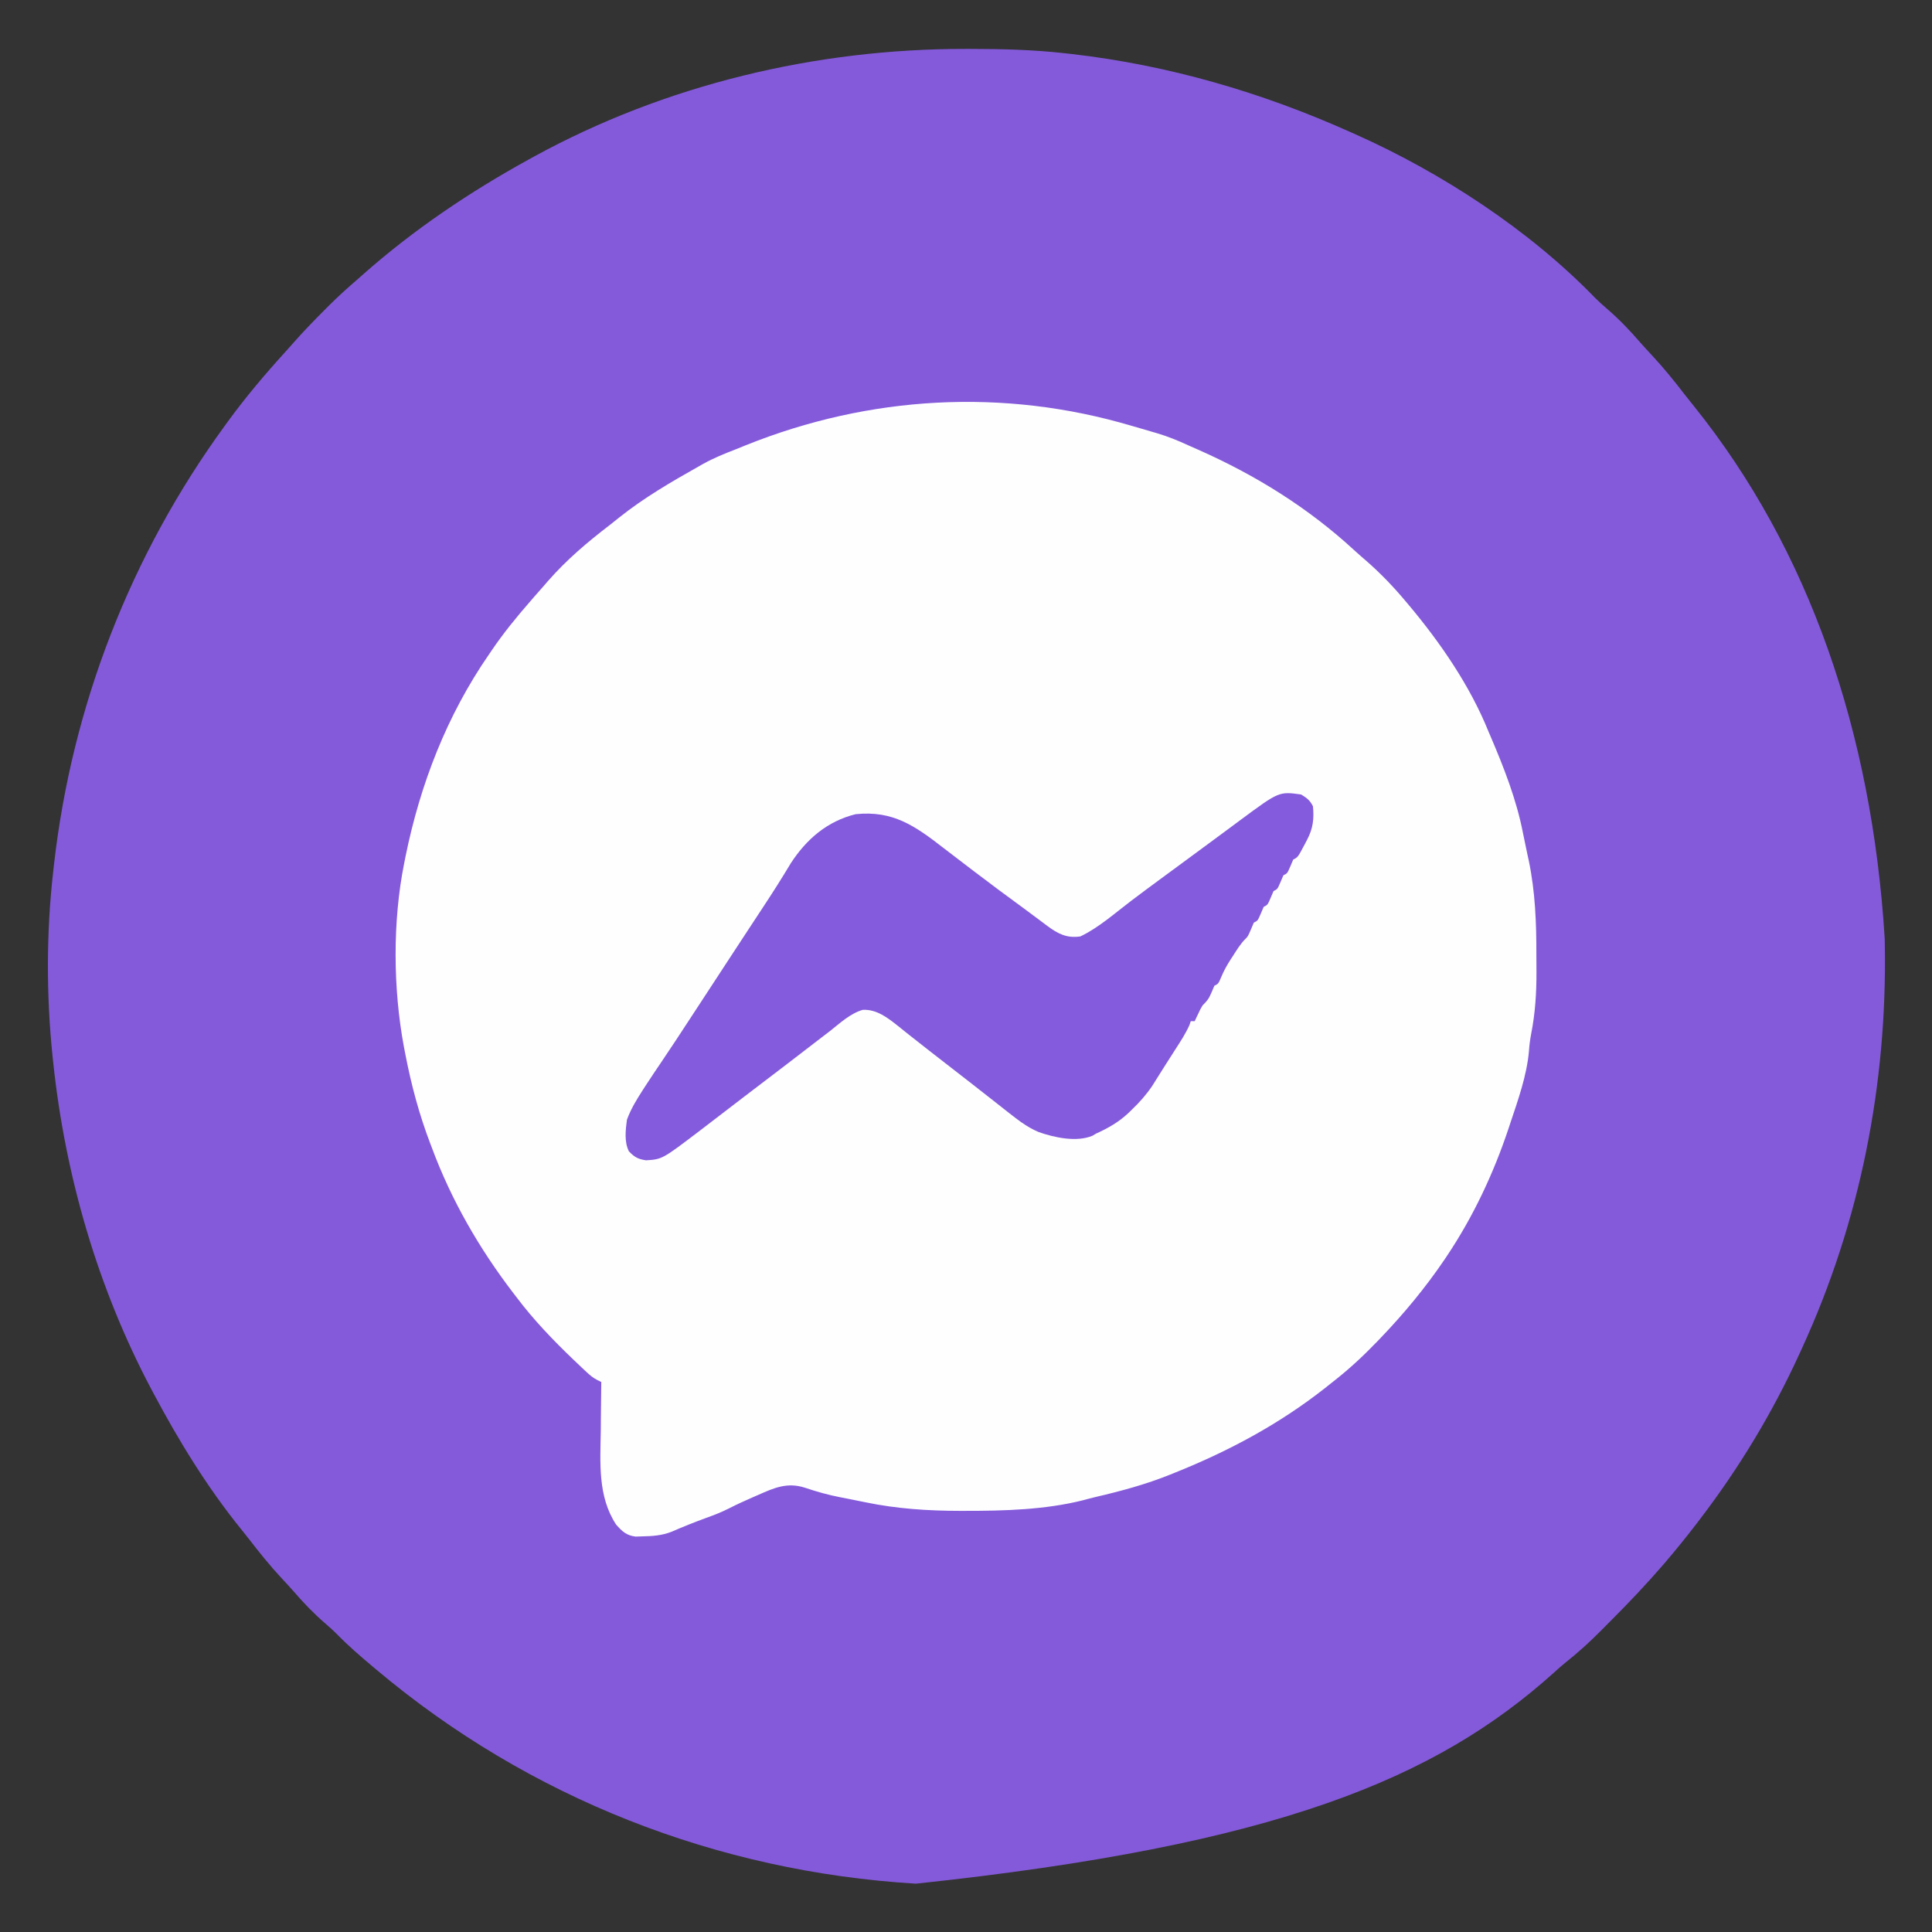 <?xml version="1.0" encoding="UTF-8"?>
<svg version="1.1" xmlns="http://www.w3.org/2000/svg" width="980" height="980">
<rect width="100%" height="100%" fill="#333333" stroke="none"/>
<path d="M0 0 C0.992 0.001 1.983 0.001 3.005 0.002 C18.815 0.028 34.461 0.417 50.188 2.188 C51.308 2.311 52.429 2.435 53.583 2.562 C102.727 8.188 150.102 21.981 195.188 42.188 C196.08 42.584 196.973 42.981 197.894 43.39 C241.668 62.961 285.898 91.825 319.398 126.395 C321.257 128.257 323.192 129.973 325.188 131.688 C331.348 137.004 336.928 142.774 342.223 148.945 C344.119 151.109 346.07 153.213 348.037 155.312 C353.983 161.683 359.394 168.358 364.697 175.269 C366.239 177.254 367.813 179.21 369.395 181.164 C427.937 253.982 459.724 346.722 466.188 451.188 C466.208 452.222 466.228 453.257 466.25 454.323 C467.473 525.146 453.785 594.782 424.188 659.188 C423.759 660.129 423.33 661.07 422.888 662.041 C409.179 691.984 392.201 720.045 372.188 746.188 C371.451 747.154 371.451 747.154 370.7 748.139 C365.7 754.675 360.528 761.052 355.188 767.312 C354.75 767.826 354.312 768.339 353.861 768.868 C345.379 778.697 336.459 788.102 327.281 797.28 C325.683 798.88 324.093 800.487 322.504 802.096 C316.771 807.859 310.938 813.237 304.557 818.285 C302.307 820.092 300.178 821.977 298.062 823.938 C238.539 877.245 158.341 911.172 -25.225 930.672 C-126.044 924.614 -221.445 887.247 -298.812 822.188 C-299.371 821.72 -299.929 821.252 -300.504 820.77 C-306.909 815.388 -313.193 809.997 -319.02 803.984 C-320.899 802.1 -322.858 800.361 -324.875 798.625 C-330.655 793.635 -335.838 788.25 -340.812 782.465 C-342.723 780.29 -344.686 778.173 -346.665 776.06 C-352.659 769.638 -358.105 762.897 -363.455 755.935 C-364.757 754.259 -366.083 752.607 -367.422 750.961 C-384.598 729.753 -399.01 706.252 -411.812 682.188 C-412.272 681.325 -412.732 680.463 -413.206 679.574 C-440.246 628.387 -456.71 571.687 -462.812 514.188 C-462.969 512.746 -462.969 512.746 -463.129 511.276 C-466.339 480.325 -466.355 448.106 -462.812 417.188 C-462.684 416.028 -462.555 414.868 -462.422 413.672 C-453.238 333.136 -423.528 256.671 -375.812 191.188 C-375.317 190.506 -374.822 189.824 -374.312 189.121 C-365.209 176.627 -355.324 164.952 -344.926 153.52 C-343.556 152.008 -342.198 150.485 -340.855 148.949 C-335.855 143.26 -330.595 137.864 -325.25 132.5 C-324.542 131.787 -323.833 131.074 -323.104 130.34 C-318.502 125.751 -313.738 121.424 -308.812 117.188 C-307.656 116.166 -306.501 115.142 -305.348 114.117 C-279.849 91.613 -251.571 72.573 -221.812 56.188 C-220.913 55.691 -220.013 55.195 -219.086 54.683 C-152.267 18.099 -75.986 -0.086 0 0 Z " fill="#845ADB" transform="translate(489.812,24.812)"/>
<path d="M0 0 C1.808 0.521 3.617 1.042 5.426 1.562 C7.055 2.041 8.684 2.52 10.312 3 C11.128 3.235 11.943 3.469 12.783 3.711 C18.427 5.381 23.665 7.528 29 10 C30.796 10.794 32.593 11.585 34.391 12.375 C63.194 25.205 89.52 41.562 112.77 62.953 C114.833 64.847 116.936 66.678 119.062 68.5 C126.27 74.792 132.863 81.668 139 89 C139.696 89.826 139.696 89.826 140.407 90.668 C156.479 109.792 171.61 131.73 181 155 C181.344 155.801 181.688 156.601 182.043 157.426 C188.784 173.198 195.209 189.526 198.489 206.397 C198.967 208.832 199.477 211.258 200 213.684 C200.333 215.268 200.667 216.853 201 218.438 C201.165 219.187 201.33 219.937 201.5 220.709 C204.742 236.347 205.351 252.175 205.316 268.098 C205.312 271.064 205.336 274.028 205.361 276.994 C205.395 287.693 204.746 297.86 202.688 308.368 C202.129 311.319 201.748 314.134 201.562 317.125 C200.47 329.635 195.96 342.164 192 354 C191.738 354.796 191.475 355.592 191.205 356.412 C183.623 379.163 173.342 401.045 160 421 C159.592 421.611 159.184 422.221 158.764 422.85 C149.089 437.158 137.96 450.553 126 463 C125.484 463.538 124.969 464.075 124.438 464.629 C117.354 471.968 110.071 478.74 102 485 C100.734 486.006 99.469 487.013 98.203 488.02 C75.035 506.28 49.343 520.05 22 531 C21.217 531.318 20.435 531.636 19.628 531.964 C7.216 536.964 -5.431 540.365 -18.454 543.394 C-20.571 543.898 -22.675 544.459 -24.773 545.035 C-43.99 549.828 -64.675 550.393 -84.375 550.375 C-85.629 550.377 -85.629 550.377 -86.907 550.38 C-103.083 550.376 -119.264 549.317 -135.125 546 C-135.953 545.835 -136.78 545.67 -137.633 545.5 C-139.277 545.171 -140.92 544.837 -142.562 544.497 C-144.217 544.16 -145.874 543.836 -147.533 543.524 C-153.811 542.335 -159.779 540.627 -165.83 538.592 C-174.706 535.802 -181.253 538.677 -189.438 542.312 C-190.792 542.899 -190.792 542.899 -192.174 543.498 C-196.23 545.269 -200.236 547.092 -204.176 549.109 C-207.938 551.021 -211.781 552.513 -215.75 553.938 C-221.732 556.125 -227.611 558.468 -233.449 561.02 C-238.277 562.875 -242.846 563.207 -248 563.312 C-249.794 563.369 -249.794 563.369 -251.625 563.426 C-256.279 562.839 -258.394 560.798 -261.441 557.387 C-270.897 543.055 -269.491 525.95 -269.25 509.562 C-269.23 507.174 -269.212 504.785 -269.195 502.396 C-269.152 496.597 -269.085 490.799 -269 485 C-269.623 484.7 -270.246 484.4 -270.888 484.091 C-273.171 482.912 -274.745 481.587 -276.617 479.832 C-277.3 479.193 -277.982 478.555 -278.686 477.897 C-279.769 476.865 -279.769 476.865 -280.875 475.812 C-281.625 475.101 -282.375 474.39 -283.148 473.658 C-293.487 463.768 -303.382 453.438 -312 442 C-312.742 441.035 -312.742 441.035 -313.498 440.05 C-330.854 417.418 -345.073 392.789 -355 366 C-355.232 365.395 -355.465 364.789 -355.704 364.165 C-361.347 349.4 -365.382 334.314 -368.375 318.812 C-368.625 317.525 -368.876 316.238 -369.134 314.912 C-374.607 285.535 -374.893 251.354 -369 222 C-368.774 220.858 -368.549 219.716 -368.316 218.54 C-360.834 181.792 -347.372 146.946 -326 116 C-325.569 115.364 -325.138 114.727 -324.693 114.072 C-318.685 105.223 -312.03 97.052 -305 89 C-304.362 88.261 -303.724 87.523 -303.066 86.762 C-301.39 84.83 -299.696 82.915 -298 81 C-297.008 79.851 -297.008 79.851 -295.996 78.68 C-286.592 67.947 -276.001 58.967 -264.704 50.319 C-263.106 49.082 -261.532 47.814 -259.961 46.543 C-247.355 36.462 -233.355 28.343 -219.312 20.438 C-218.273 19.848 -218.273 19.848 -217.212 19.246 C-211.975 16.353 -206.576 14.152 -201 12 C-199.231 11.286 -197.463 10.57 -195.695 9.852 C-133.046 -15.336 -64.926 -19.265 0 0 Z " fill="#FEFEFE" transform="translate(574,216)"/>
<path d="M0 0 C2.934 1.796 4.472 2.944 6 6 C6.608 12.397 6.034 17.245 3 23 C2.385 24.185 2.385 24.185 1.758 25.395 C-1.67 31.835 -1.67 31.835 -4 33 C-4.742 34.733 -4.742 34.733 -5.5 36.5 C-7 40 -7 40 -9 41 C-9.742 42.733 -9.742 42.733 -10.5 44.5 C-12 48 -12 48 -14 49 C-14.742 50.733 -14.742 50.733 -15.5 52.5 C-17 56 -17 56 -19 57 C-19.742 58.733 -19.742 58.733 -20.5 60.5 C-22 64 -22 64 -24 65 C-24.474 66.114 -24.949 67.228 -25.438 68.375 C-27 72 -27 72 -28.316 73.305 C-30.813 75.818 -32.601 78.779 -34.5 81.75 C-34.891 82.346 -35.281 82.941 -35.684 83.555 C-37.635 86.59 -39.296 89.544 -40.656 92.891 C-42 96 -42 96 -44 97 C-44.474 98.114 -44.949 99.228 -45.438 100.375 C-46.874 103.708 -47.602 104.608 -50 107 C-51.196 109.032 -51.196 109.032 -52.188 111.188 C-52.532 111.903 -52.876 112.618 -53.23 113.355 C-53.484 113.898 -53.738 114.441 -54 115 C-54.66 115 -55.32 115 -56 115 C-56.213 115.637 -56.425 116.274 -56.645 116.93 C-58.563 121.275 -61.122 125.136 -63.688 129.125 C-64.227 129.97 -64.766 130.815 -65.322 131.686 C-66.393 133.364 -67.466 135.041 -68.541 136.717 C-69.772 138.644 -70.994 140.576 -72.207 142.516 C-72.799 143.459 -73.39 144.403 -74 145.375 C-74.495 146.166 -74.99 146.958 -75.5 147.773 C-78.558 152.313 -82.046 156.226 -86 160 C-86.576 160.559 -87.152 161.119 -87.746 161.695 C-92.712 166.312 -97.853 169.209 -104 172 C-104.615 172.367 -105.23 172.735 -105.863 173.113 C-113.964 176.475 -125.188 174.021 -133.09 171.246 C-137.538 169.341 -141.188 166.964 -145 164 C-146 163.228 -147.001 162.456 -148.031 161.66 C-150.39 159.825 -152.735 157.973 -155.074 156.113 C-159.276 152.774 -163.511 149.479 -167.75 146.188 C-169.281 144.997 -170.813 143.807 -172.344 142.617 C-173.896 141.411 -175.448 140.206 -177 139 C-179.322 137.196 -181.643 135.393 -183.965 133.589 C-185.478 132.412 -186.992 131.237 -188.506 130.062 C-192.019 127.333 -195.521 124.593 -198.996 121.816 C-199.622 121.318 -200.247 120.82 -200.892 120.307 C-202.039 119.392 -203.183 118.474 -204.323 117.55 C-209.668 113.293 -215.262 108.897 -222.363 109.234 C-228.693 111.072 -233.899 115.971 -239 120 C-240.062 120.814 -241.126 121.625 -242.191 122.434 C-244.319 124.055 -246.439 125.683 -248.551 127.324 C-252.352 130.278 -256.175 133.202 -260 136.125 C-260.703 136.663 -261.407 137.2 -262.131 137.754 C-268.904 142.931 -275.686 148.094 -282.469 153.257 C-286.766 156.529 -291.057 159.809 -295.328 163.116 C-297.877 165.088 -300.437 167.045 -303 169 C-303.605 169.463 -304.211 169.926 -304.834 170.402 C-324.07 185.042 -324.07 185.042 -332.312 185.562 C-336.436 184.933 -338.122 183.965 -341 181 C-343.42 176.161 -342.673 170.206 -342 165 C-340.008 159.571 -337.121 154.834 -334 150 C-333.523 149.26 -333.045 148.52 -332.553 147.757 C-329.758 143.465 -326.906 139.212 -324.031 134.973 C-319.51 128.3 -315.097 121.559 -310.688 114.812 C-309.872 113.566 -309.057 112.32 -308.241 111.074 C-306.215 107.978 -304.19 104.881 -302.166 101.784 C-299.637 97.915 -297.107 94.046 -294.577 90.177 C-293.196 88.065 -291.815 85.952 -290.435 83.838 C-287.055 78.665 -283.67 73.495 -280.275 68.332 C-278.575 65.746 -276.876 63.159 -275.176 60.572 C-274.368 59.343 -273.559 58.114 -272.75 56.885 C-267.976 49.641 -263.329 42.343 -258.881 34.894 C-250.868 22.569 -240.31 13.555 -226 10 C-207.07 7.997 -195.799 15.976 -181.566 27.01 C-178.109 29.691 -174.626 32.337 -171.145 34.986 C-169.379 36.331 -167.614 37.677 -165.851 39.025 C-157.714 45.244 -149.48 51.325 -141.215 57.372 C-139.02 58.985 -136.837 60.613 -134.656 62.246 C-133.974 62.754 -133.292 63.262 -132.589 63.786 C-131.325 64.728 -130.063 65.675 -128.805 66.626 C-123.346 70.678 -118.879 72.999 -112 72 C-102.687 67.584 -94.426 60.158 -86.254 53.969 C-81.344 50.251 -76.4 46.584 -71.438 42.938 C-70.658 42.364 -69.879 41.791 -69.076 41.201 C-67.504 40.045 -65.932 38.889 -64.359 37.734 C-61.196 35.409 -58.035 33.08 -54.875 30.75 C-53.299 29.589 -51.723 28.428 -50.147 27.267 C-46.059 24.257 -41.976 21.242 -37.898 18.219 C-37.057 17.596 -36.216 16.974 -35.35 16.332 C-33.758 15.154 -32.169 13.975 -30.58 12.793 C-11.196 -1.544 -11.196 -1.544 0 0 Z " fill="#845BDC" transform="translate(660,403)"/>
</svg>
